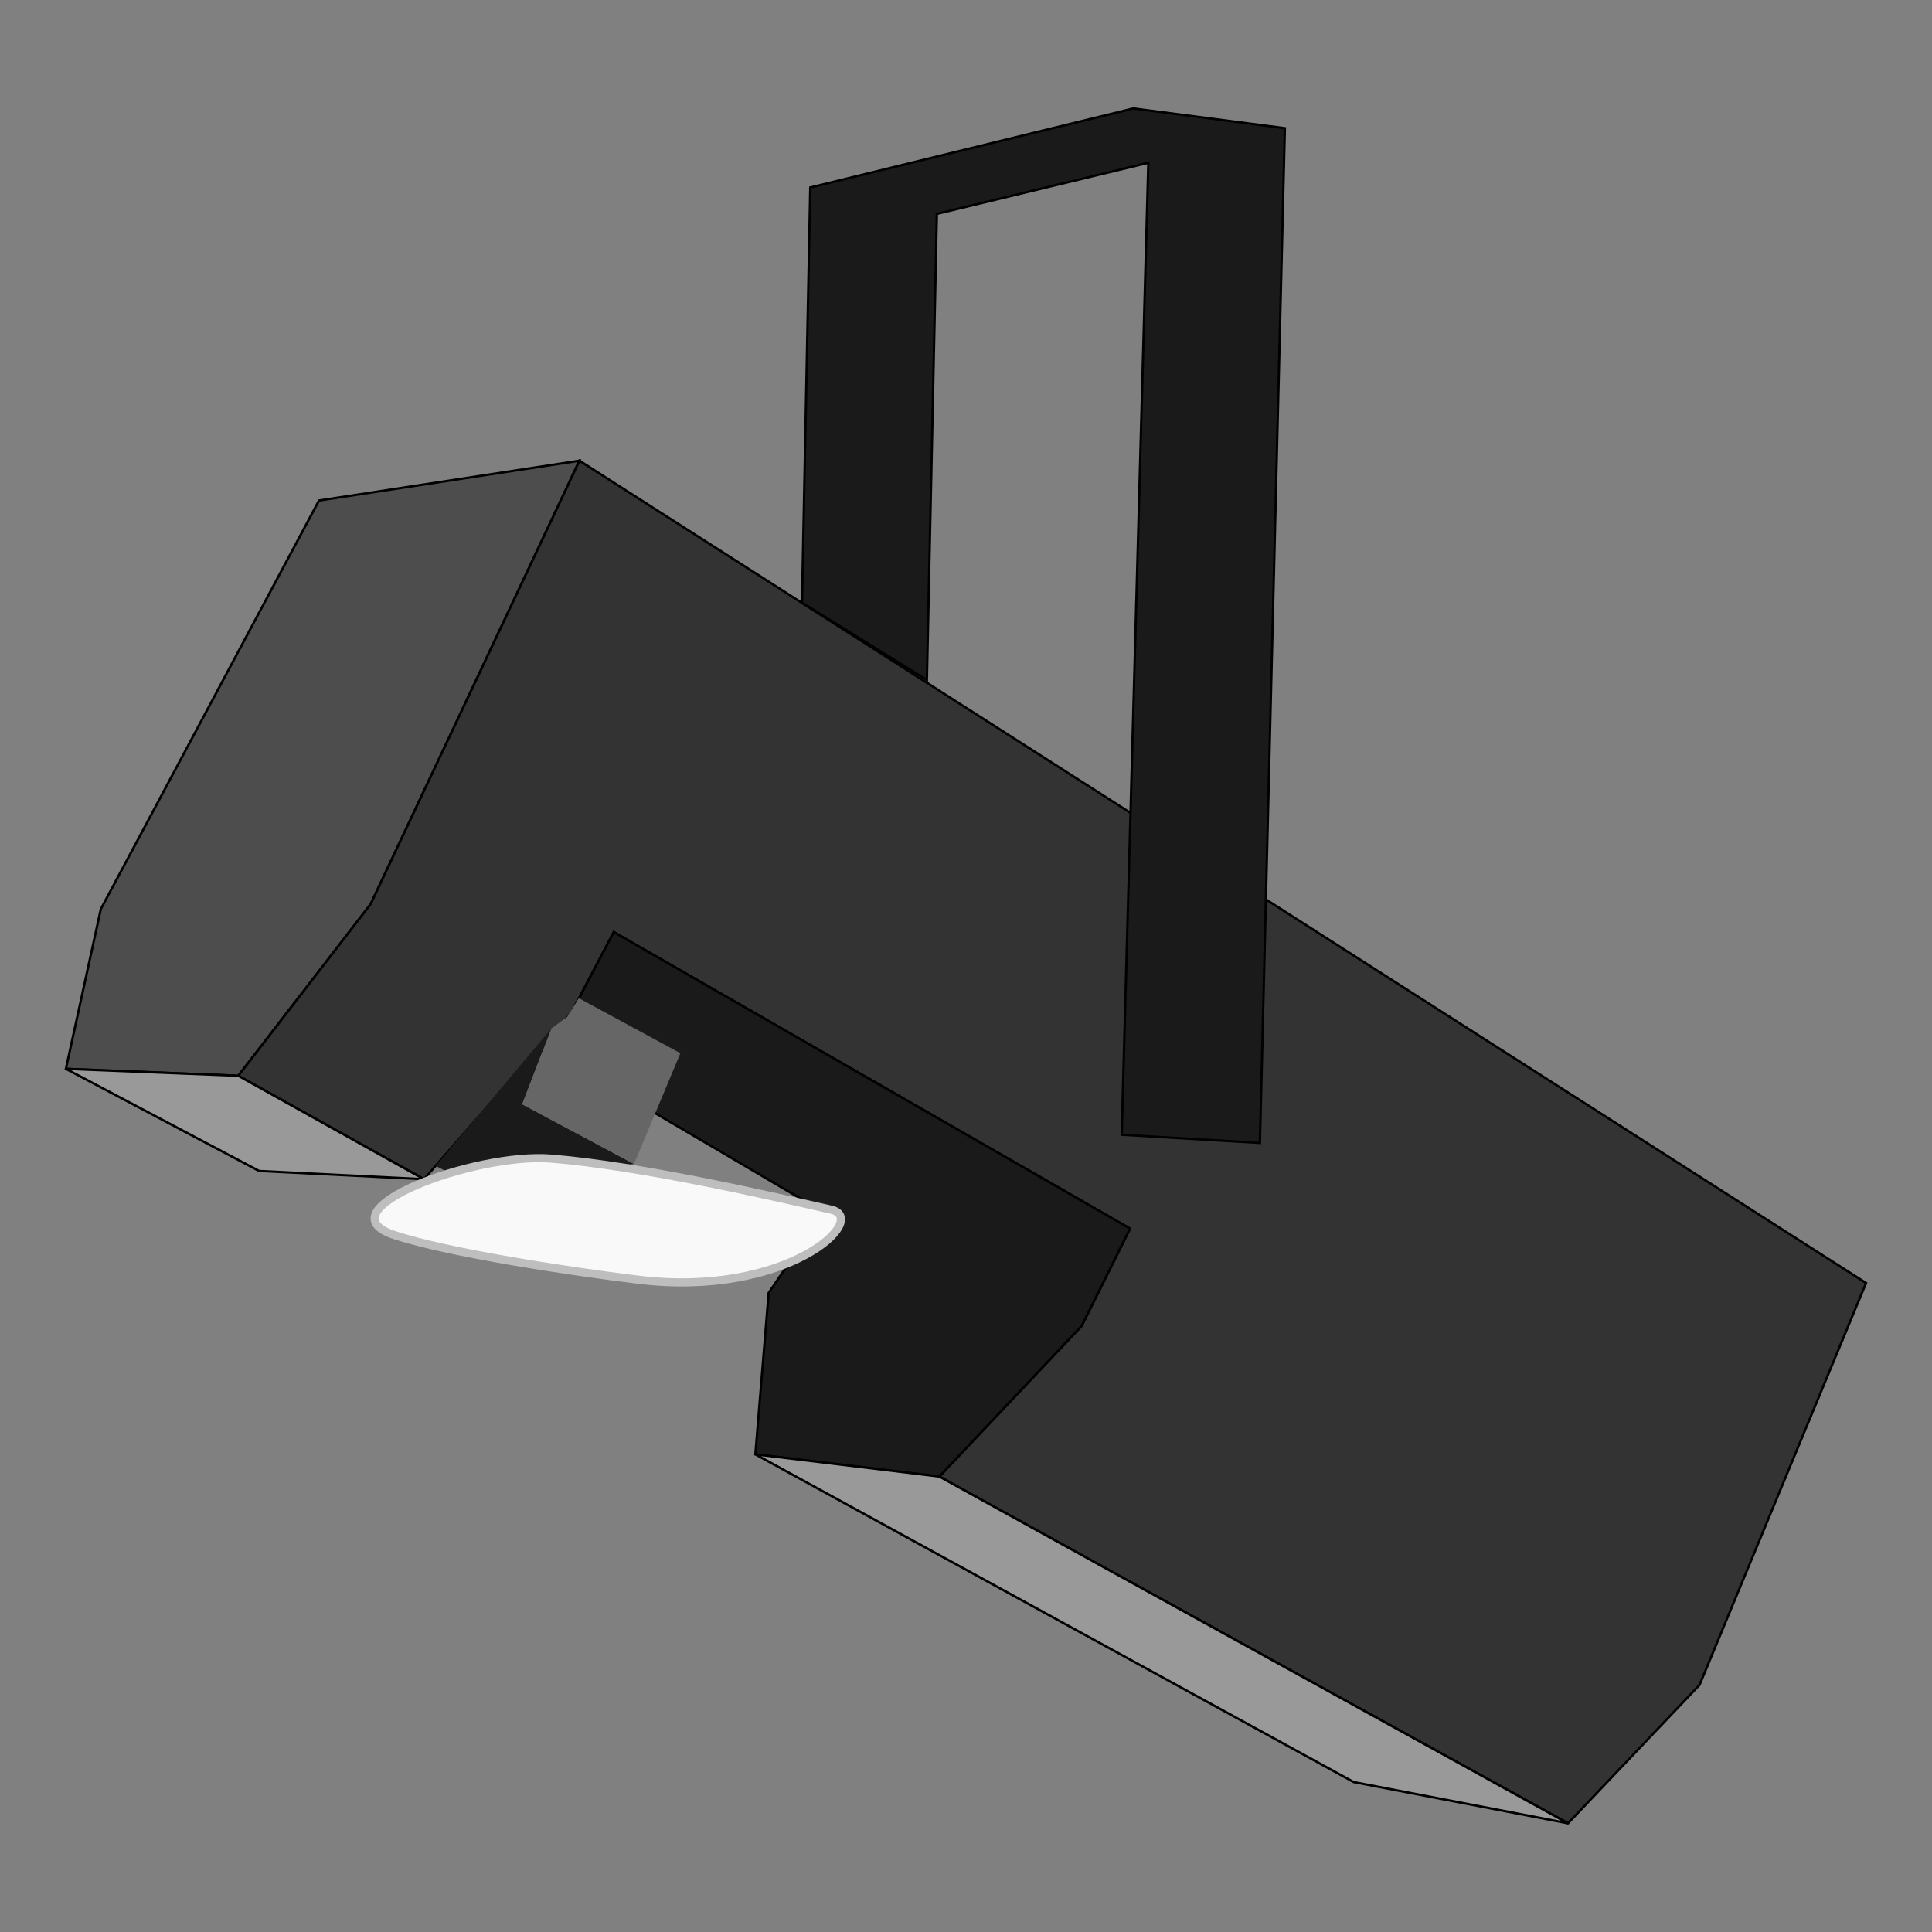 <svg xmlns="http://www.w3.org/2000/svg" width="48" height="48">
  <rect width="100%" height="100%" fill="#808080" stroke="none"/>
  <g fill-rule="evenodd" stroke="#000" stroke-width=".058">
    <path d="M14.396 11.446L9.21 22.462 5.92 26.727l-4.283-.172.868-3.97 5.42-10.15z" fill="#4d4d4d"/>
    <path d="M14.396 11.446l31.966 20.43-4.137 9.985-3.269 3.438-15.618-8.615 3.537-3.745 1.2-2.414-12.826-7.367-1.075 2.046-.745.778-2.896 3.315-4.612-2.57 3.288-4.265z" fill="#333"/>
    <path d="M1.638 26.555l4.799 2.537 4.096.205-4.612-2.57z" fill="#999"/>
    <path d="M13.429 25.981l7.033 4.134-1.365 2.006-.33 4.01 4.57.553 3.538-3.745 1.2-2.415-12.826-7.367-1.075 2.047z" fill="#1a1a1a"/>
    <path d="M18.766 36.132l14.866 8.143 5.324 1.024-15.618-8.615z" fill="#999"/>
  </g>
  <g fill-rule="evenodd">
    <path d="M13.698 25.552l-2.872 3.416.619.317 4.307-.366-2.778-1.484z" fill="#1a1a1a"/>
    <path d="M20.649 30.054c-1.413-.324-4.707-1.085-6.951-1.269-1.908-.156-5.763 1.291-3.89 1.903 1.354.442 4.298.891 6.041 1.105 3.706.455 5.784-1.514 4.8-1.74z" fill="#f9f9f9" stroke="#bebebe" stroke-width=".202"/>
    <path d="M19.925 14.972l3.103 1.924.248-11.583 5.254-1.269-.662 24.148 3.434.204.62-25.211-3.764-.491-8.027 1.964z" fill="#1a1a1a" stroke="#000" stroke-width=".058"/>
    <path d="M14.38 24.799l2.524 1.367-1.152 2.753-2.778-1.484.724-1.883.393-.287z" fill="#666"/>
  </g>
</svg>
